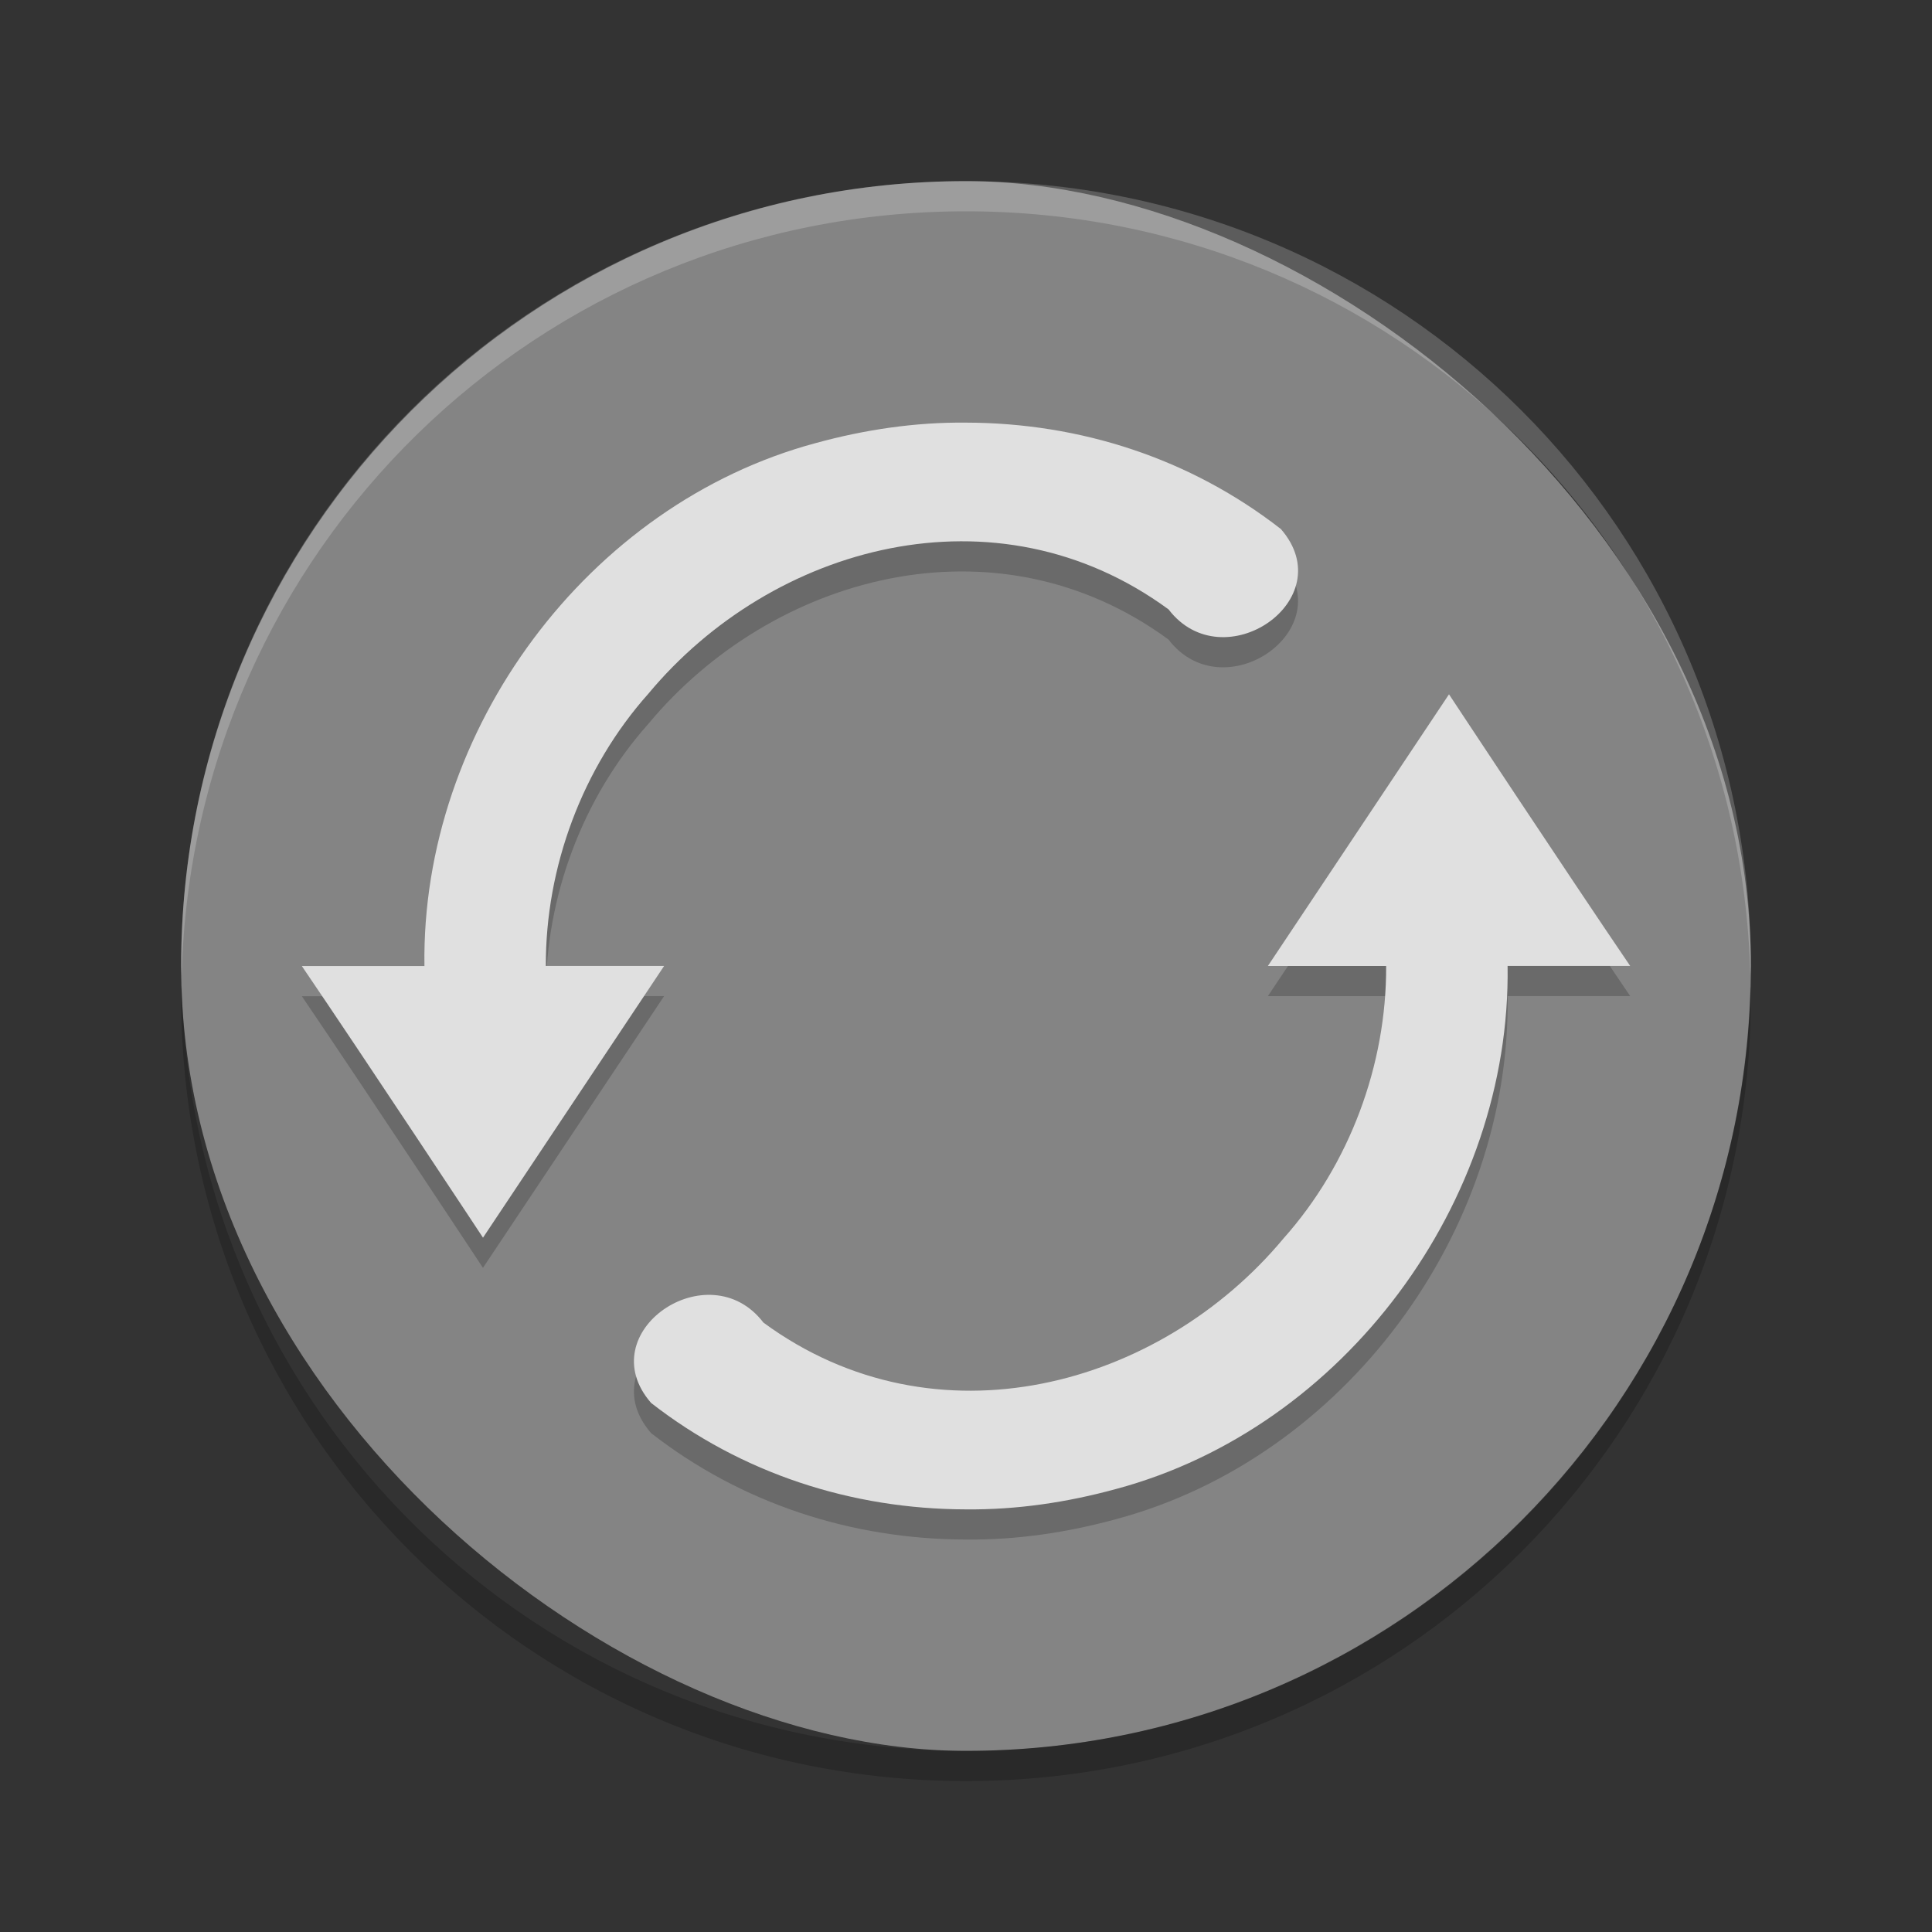 <svg xmlns="http://www.w3.org/2000/svg" width="64" height="64" version="1">
 <rect width="100%" height="100%" fill="#333333" stroke="none"/>
 <rect style="fill:#848484" width="52" height="52" x="-58" y="-58" rx="26" ry="26" transform="matrix(0,-1,-1,0,0,0)"/>
 <path style="opacity:0.2;fill:#ffffff" d="M 32 6 C 17.596 6 6 17.596 6 32 C 6 32.111 6.012 32.219 6.018 32.328 C 6.373 18.238 17.822 7 32 7 C 46.178 7 57.627 18.238 57.982 32.328 C 57.988 32.219 58 32.111 58 32 C 58 17.596 46.404 6 32 6 z"/>
 <path style="opacity:0.2" d="M 6.018,32.672 C 6.012,32.781 6,32.889 6,33 6,47.404 17.596,59 32,59 46.404,59 58,47.404 58,33 58,32.889 57.988,32.781 57.982,32.672 57.627,46.762 46.179,58 32,58 17.821,58 6.373,46.762 6.018,32.672 Z"/>
 <path style="opacity:0.2" d="m 32.002,14.999 c -1.682,-0.017 -3.353,0.232 -4.975,0.676 -7.553,2.026 -13.081,9.502 -12.967,17.326 l -4.061,0 c 2.07,3.044 6,8.998 6,8.998 0,0 6,-9.001 6,-9.002 l -3.918,0 c -0.014,-3.277 1.215,-6.572 3.396,-9.018 4.099,-4.929 11.523,-6.981 17.232,-2.793 1.81,2.369 5.758,-0.319 3.721,-2.662 -3,-2.336 -6.642,-3.517 -10.43,-3.525 z m 15.998,9 c 0,0 -6,8.999 -6,9 l 3.918,0 c 0.014,3.277 -1.215,6.574 -3.396,9.02 -4.099,4.929 -11.523,6.981 -17.232,2.793 -1.81,-2.369 -5.758,0.319 -3.721,2.662 3,2.336 6.642,3.517 10.43,3.525 1.682,0.017 3.353,-0.232 4.975,-0.676 7.553,-2.026 13.081,-9.502 12.967,-17.326 l 4.061,0 c -2.07,-3.044 -6,-8.998 -6,-8.998 z"/>
 <path style="fill:#e0e0e0" d="m 32.002,14 c -1.682,-0.017 -3.353,0.232 -4.975,0.676 -7.553,2.026 -13.081,9.502 -12.967,17.326 l -4.061,0 C 12.07,35.046 16,41 16,41 c 0,0 6,-9.001 6,-9.002 l -3.918,0 c -0.014,-3.277 1.215,-6.572 3.396,-9.018 4.099,-4.929 11.523,-6.981 17.232,-2.793 1.81,2.369 5.758,-0.319 3.721,-2.662 C 39.431,15.189 35.79,14.008 32.002,14 Z M 48,23 c 0,0 -6,8.999 -6,9 l 3.918,0 c 0.014,3.277 -1.215,6.574 -3.396,9.02 -4.099,4.929 -11.523,6.981 -17.232,2.793 -1.81,-2.369 -5.758,0.319 -3.721,2.662 3,2.336 6.642,3.517 10.43,3.525 1.682,0.017 3.353,-0.232 4.975,-0.676 7.553,-2.026 13.081,-9.502 12.967,-17.326 l 4.061,0 C 51.93,28.954 48,23 48,23 Z"/>
</svg>
